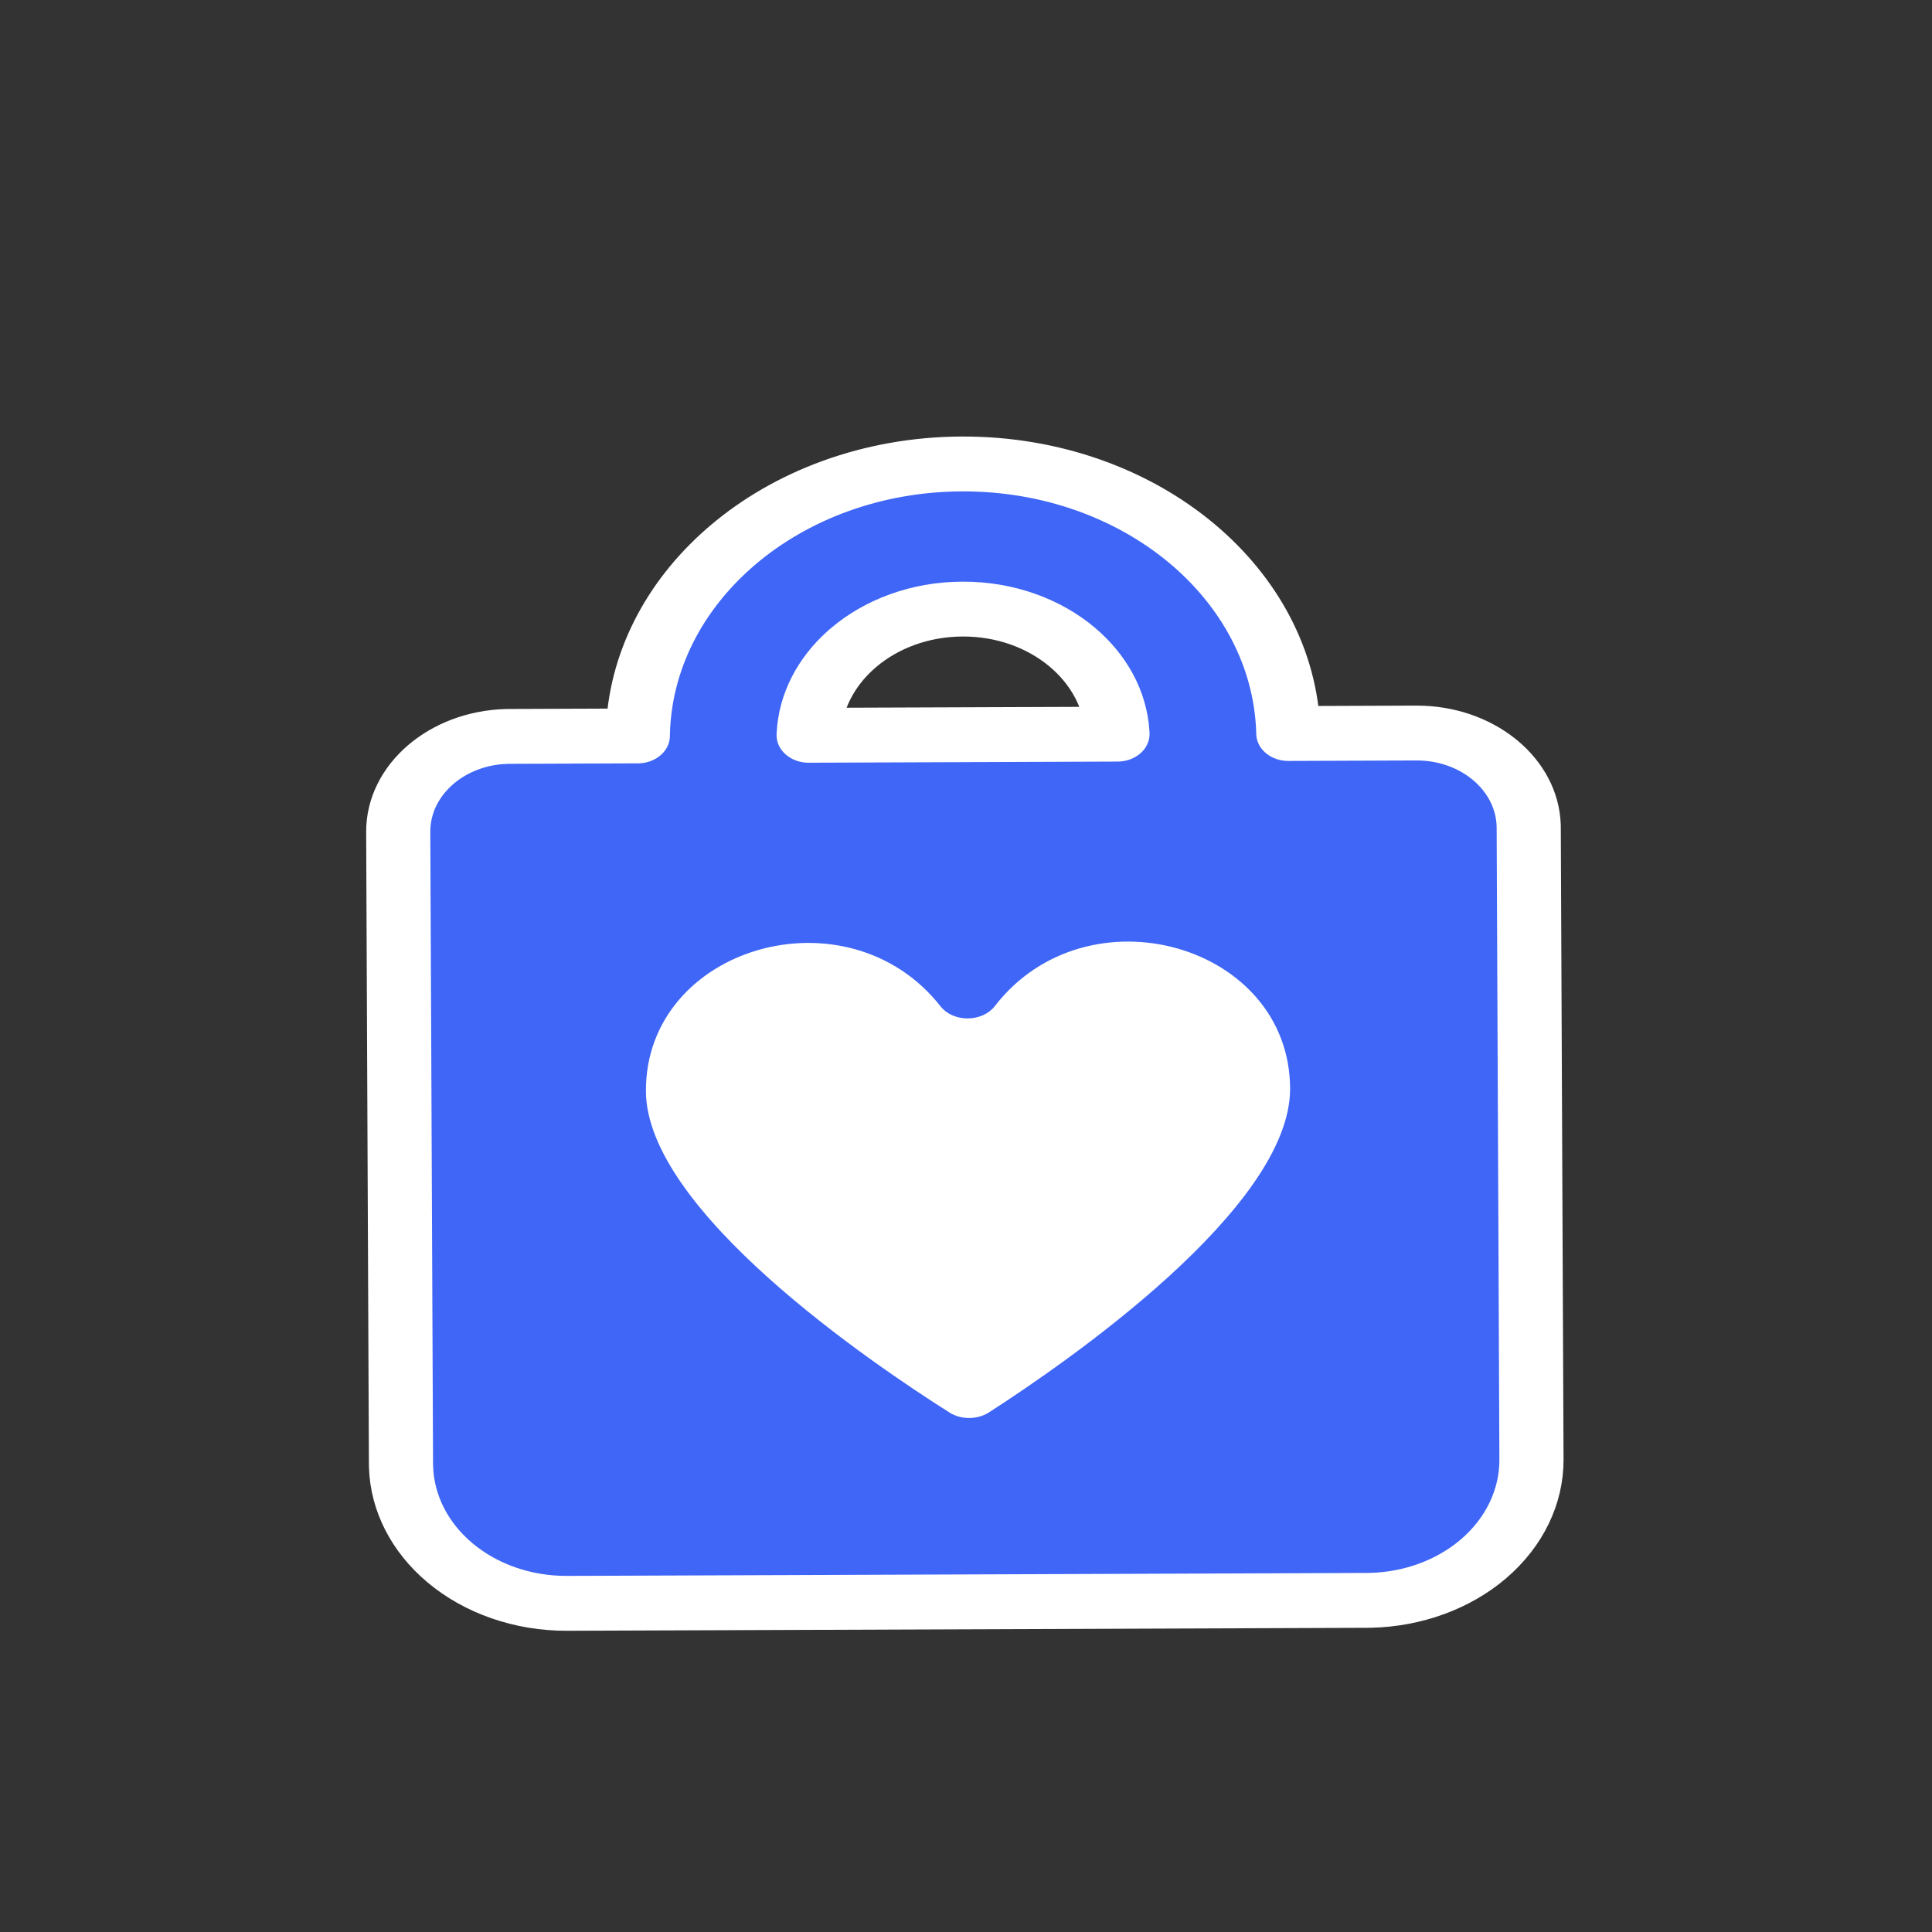 <svg xmlns="http://www.w3.org/2000/svg" viewBox="0 0 250 250" width="250" height="250" preserveAspectRatio="xMidYMid meet" style="width: 100%; height: 100%; transform: translate3d(0px, 0px, 0px); content-visibility: visible;"><rect x="0" y="0" width="250" height="250" fill="#333333" stroke="none"/><defs><clipPath id="__lottie_element_154"><rect width="250" height="250" x="0" y="0"/></clipPath></defs><g clip-path="url(#__lottie_element_154)"><g transform="matrix(1.078,-0.004,0.004,0.922,-145.771,-95.842)" opacity="1" style="display: block;"><g opacity="1" transform="matrix(1,0,0,1,250.055,250)"><path fill="rgb(63,102,246)" fill-opacity="1" d=" M0,-79.85 C10.779,-79.85 20.535,-75.523 27.598,-68.534 C34.427,-61.776 38.74,-52.529 39.034,-42.288 C39.034,-42.288 39.042,-41.85 39.042,-41.85 C39.042,-41.85 54.4,-41.85 54.4,-41.85 C57.982,-41.85 61.234,-40.461 63.642,-38.2 C63.642,-38.2 63.896,-37.954 63.896,-37.954 C66.257,-35.618 67.745,-32.421 67.845,-28.881 C67.845,-28.881 67.85,-28.5 67.85,-28.5 C67.85,-28.5 67.85,60.167 67.85,60.167 C67.85,65.392 65.756,70.404 62.022,74.099 C58.409,77.674 53.547,79.73 48.45,79.845 C48.45,79.845 48,79.85 48,79.85 C48,79.85 -48,79.85 -48,79.85 C-53.26,79.85 -58.303,77.779 -62.022,74.099 C-65.649,70.509 -67.729,65.677 -67.845,60.614 C-67.845,60.614 -67.85,60.167 -67.85,60.167 C-67.85,60.167 -67.85,-28.5 -67.85,-28.5 C-67.85,-32.191 -66.341,-35.534 -63.896,-37.954 C-61.549,-40.276 -58.339,-41.746 -54.782,-41.845 C-54.782,-41.845 -54.4,-41.85 -54.4,-41.85 C-54.4,-41.85 -39.043,-41.85 -39.043,-41.85 C-39.043,-41.85 -39.034,-42.288 -39.034,-42.288 C-38.745,-52.343 -34.583,-61.439 -27.968,-68.163 C-27.968,-68.163 -27.598,-68.534 -27.598,-68.534 C-20.535,-75.523 -10.779,-79.85 0,-79.85z M0,-59.483 C-5.127,-59.483 -9.77,-57.43 -13.131,-54.104 C-13.131,-54.104 -13.131,-54.104 -13.131,-54.104 C-13.131,-54.104 -13.423,-53.809 -13.423,-53.809 C-16.405,-50.723 -18.309,-46.607 -18.529,-42.053 C-18.529,-42.053 -18.529,-42.053 -18.529,-42.053 C-18.529,-42.053 -18.536,-41.85 -18.536,-41.85 C-18.536,-41.85 18.535,-41.85 18.535,-41.85 C18.535,-41.85 18.529,-42.053 18.529,-42.053 C18.302,-46.753 16.28,-50.988 13.131,-54.104 C9.77,-57.43 5.127,-59.483 0,-59.483z"/><path stroke-linecap="butt" stroke-linejoin="round" fill-opacity="0" stroke="rgb(255,255,255)" stroke-opacity="1" stroke-width="7.7" d=" M0,-79.85 C10.779,-79.85 20.535,-75.523 27.598,-68.534 C34.427,-61.776 38.74,-52.529 39.034,-42.288 C39.034,-42.288 39.042,-41.85 39.042,-41.85 C39.042,-41.85 54.4,-41.85 54.4,-41.85 C57.982,-41.85 61.234,-40.461 63.642,-38.2 C63.642,-38.2 63.896,-37.954 63.896,-37.954 C66.257,-35.618 67.745,-32.421 67.845,-28.881 C67.845,-28.881 67.85,-28.5 67.85,-28.5 C67.85,-28.5 67.85,60.167 67.85,60.167 C67.85,65.392 65.756,70.404 62.022,74.099 C58.409,77.674 53.547,79.73 48.45,79.845 C48.45,79.845 48,79.85 48,79.85 C48,79.85 -48,79.85 -48,79.85 C-53.26,79.85 -58.303,77.779 -62.022,74.099 C-65.649,70.509 -67.729,65.677 -67.845,60.614 C-67.845,60.614 -67.85,60.167 -67.85,60.167 C-67.85,60.167 -67.85,-28.5 -67.85,-28.5 C-67.85,-32.191 -66.341,-35.534 -63.896,-37.954 C-61.549,-40.276 -58.339,-41.746 -54.782,-41.845 C-54.782,-41.845 -54.4,-41.85 -54.4,-41.85 C-54.4,-41.85 -39.043,-41.85 -39.043,-41.85 C-39.043,-41.85 -39.034,-42.288 -39.034,-42.288 C-38.745,-52.343 -34.583,-61.439 -27.968,-68.163 C-27.968,-68.163 -27.598,-68.534 -27.598,-68.534 C-20.535,-75.523 -10.779,-79.85 0,-79.85z M0,-59.483 C-5.127,-59.483 -9.77,-57.43 -13.131,-54.104 C-13.131,-54.104 -13.131,-54.104 -13.131,-54.104 C-13.131,-54.104 -13.423,-53.809 -13.423,-53.809 C-16.405,-50.723 -18.309,-46.607 -18.529,-42.053 C-18.529,-42.053 -18.529,-42.053 -18.529,-42.053 C-18.529,-42.053 -18.536,-41.85 -18.536,-41.85 C-18.536,-41.85 18.535,-41.85 18.535,-41.85 C18.535,-41.85 18.529,-42.053 18.529,-42.053 C18.302,-46.753 16.28,-50.988 13.131,-54.104 C9.77,-57.43 5.127,-59.483 0,-59.483z"/></g></g><g transform="matrix(1.192,-0.005,0.004,1.019,-174.431,-119.079)" opacity="1" style="display: block;"><g opacity="1" transform="matrix(1,0,0,1,250.558,267.949)"><path fill="rgb(255,255,255)" fill-opacity="1" d=" M-2.147,29.501 C-10.615,23.18 -34.965,3.693 -34.965,-11.47 C-34.965,-29.814 -13.021,-37.204 -2.944,-22.081 C-2.301,-21.116 -1.192,-20.533 0,-20.533 C1.192,-20.533 2.301,-21.116 2.944,-22.081 C13.021,-37.204 34.965,-29.814 34.965,-11.47 C34.965,3.693 10.608,23.18 2.14,29.501 C0.879,30.442 -0.886,30.442 -2.147,29.501z"/></g></g></g></svg>